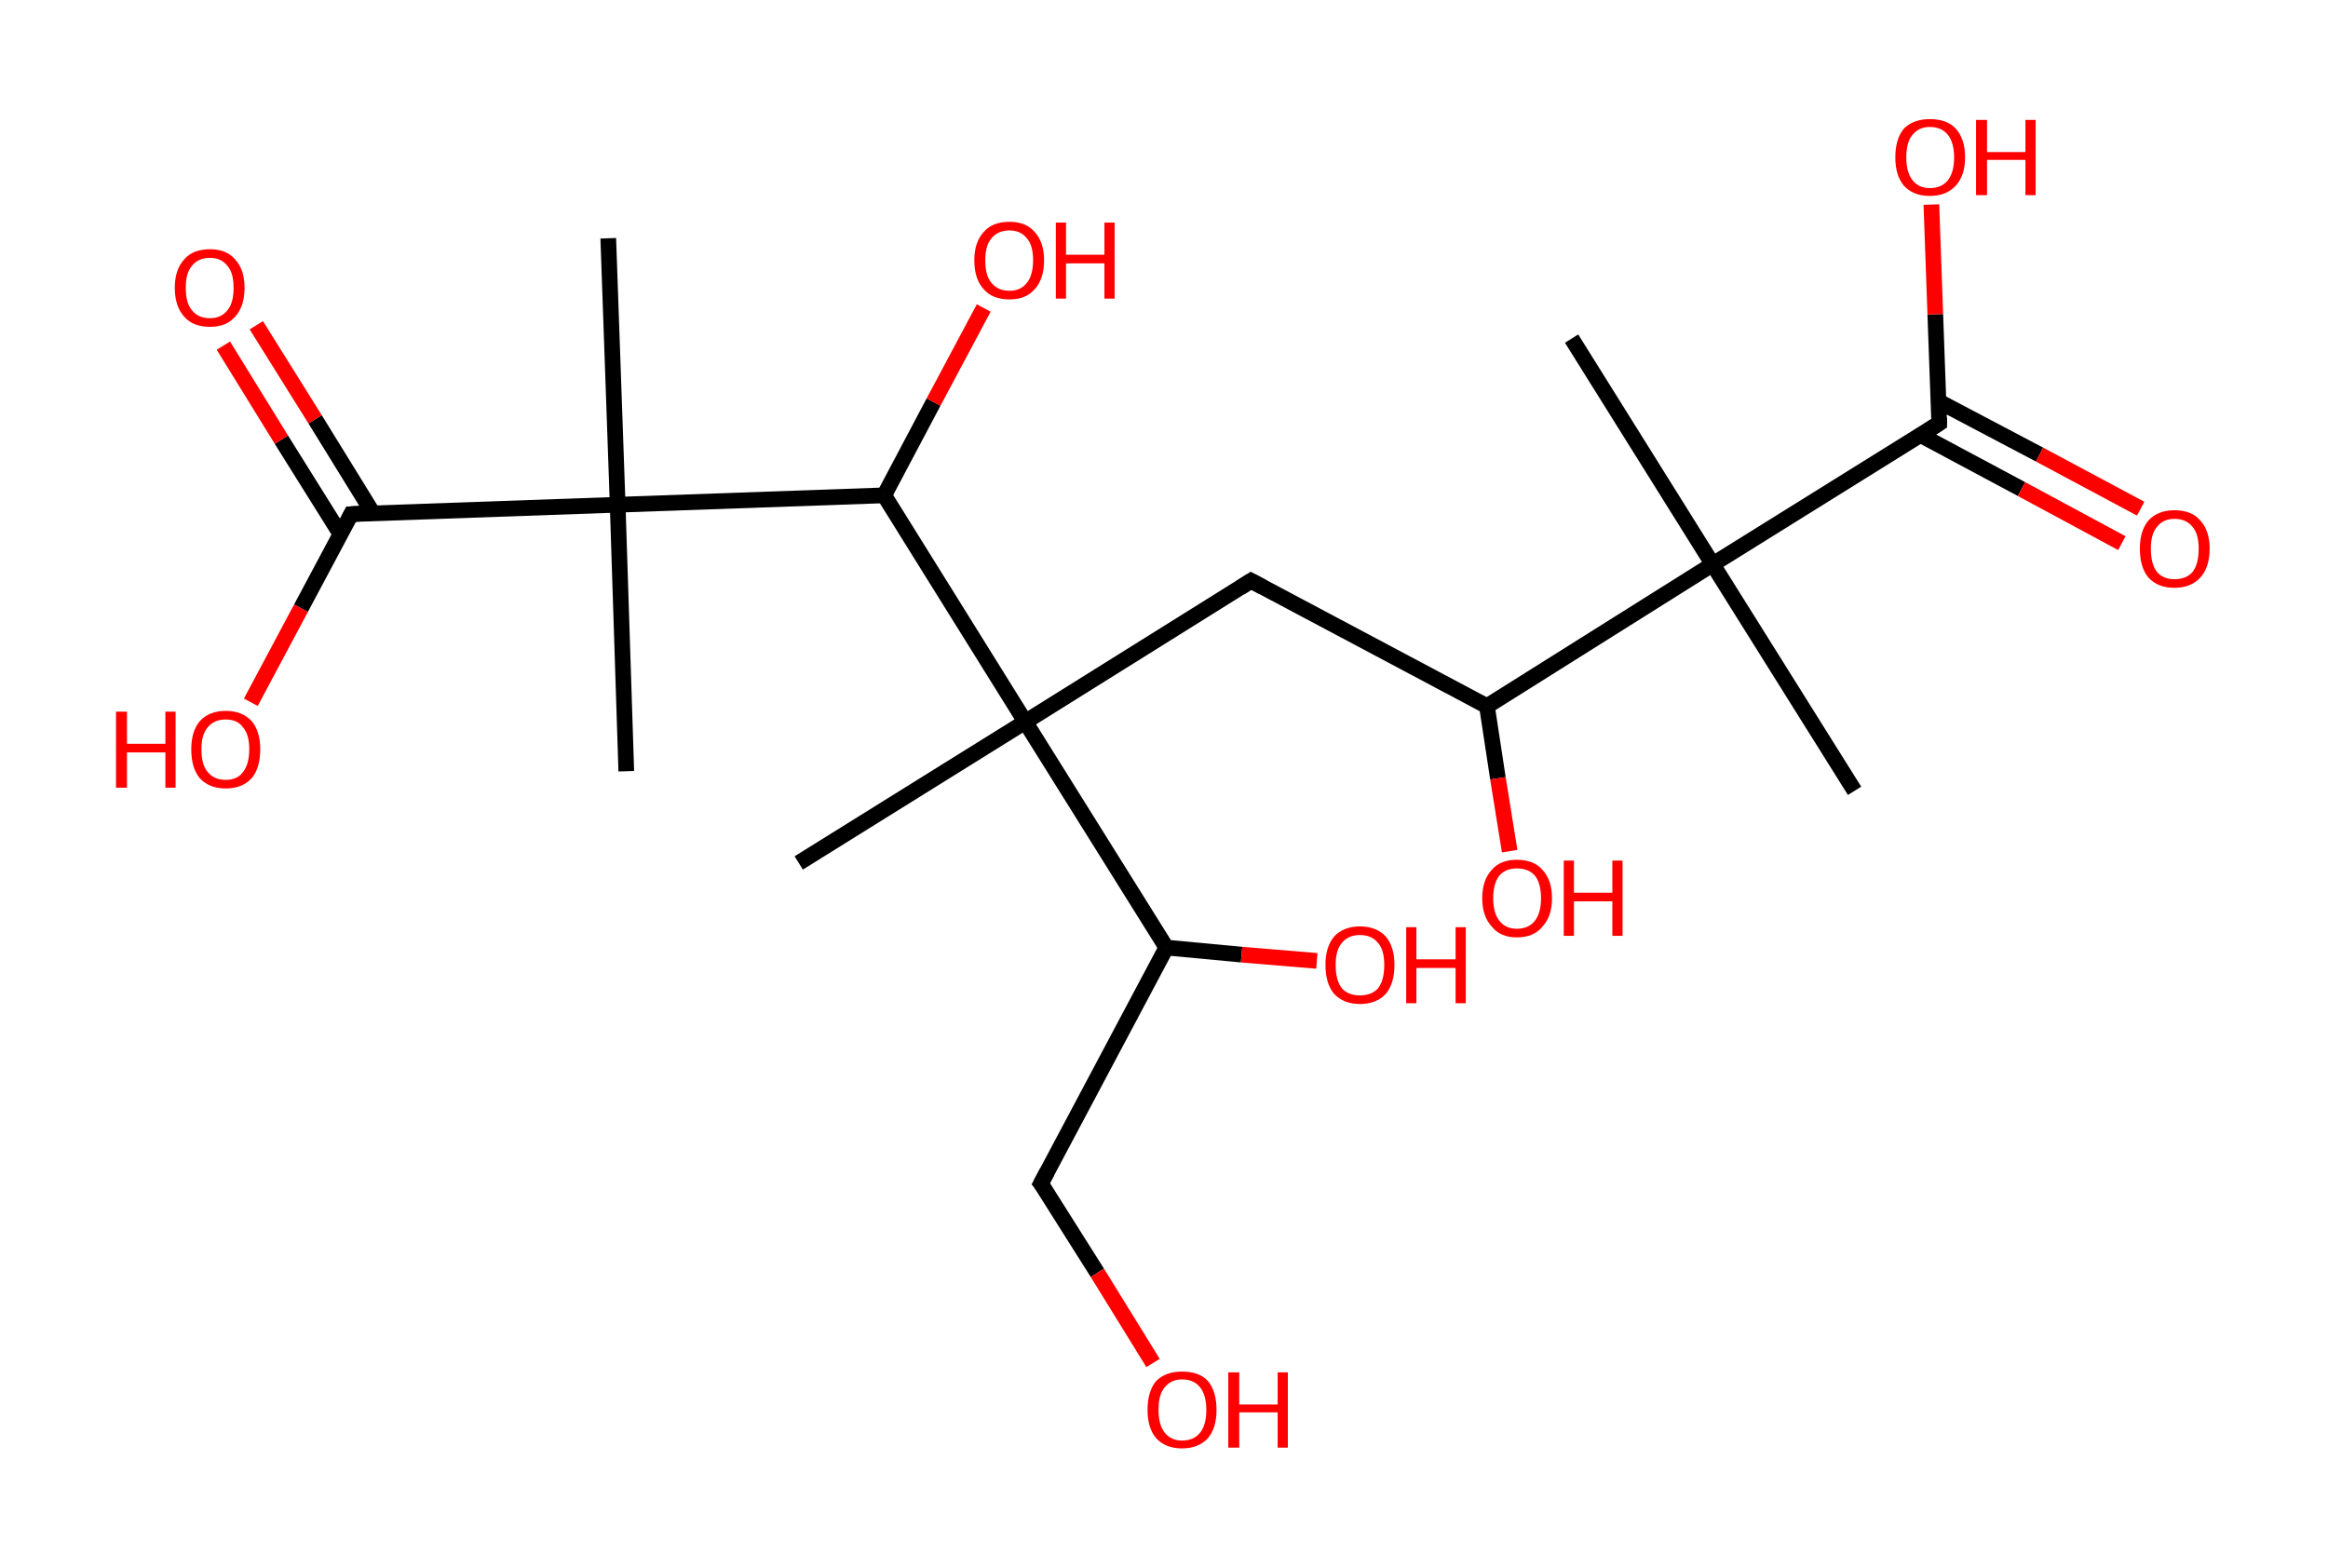 <?xml version='1.0' encoding='ASCII' standalone='yes'?>
<svg xmlns="http://www.w3.org/2000/svg" xmlns:rdkit="http://www.rdkit.org/xml" xmlns:xlink="http://www.w3.org/1999/xlink" version="1.1" baseProfile="full" xml:space="preserve" width="297px" height="200px" viewBox="0 0 297 200">
<!-- END OF HEADER -->
<rect style="opacity:1.0;fill:#FFFFFF;stroke:none" width="297.0" height="200.0" x="0.0" y="0.0"> </rect>
<path class="bond-0 atom-0 atom-1" d="M 236.6,100.9 L 218.5,72.0" style="fill:none;fill-rule:evenodd;stroke:#000000;stroke-width:2.0px;stroke-linecap:butt;stroke-linejoin:miter;stroke-opacity:1"/>
<path class="bond-1 atom-1 atom-2" d="M 218.5,72.0 L 200.5,43.2" style="fill:none;fill-rule:evenodd;stroke:#000000;stroke-width:2.0px;stroke-linecap:butt;stroke-linejoin:miter;stroke-opacity:1"/>
<path class="bond-2 atom-1 atom-3" d="M 218.5,72.0 L 247.4,54.0" style="fill:none;fill-rule:evenodd;stroke:#000000;stroke-width:2.0px;stroke-linecap:butt;stroke-linejoin:miter;stroke-opacity:1"/>
<path class="bond-3 atom-3 atom-4" d="M 245.0,55.5 L 257.9,62.4" style="fill:none;fill-rule:evenodd;stroke:#000000;stroke-width:2.0px;stroke-linecap:butt;stroke-linejoin:miter;stroke-opacity:1"/>
<path class="bond-3 atom-3 atom-4" d="M 257.9,62.4 L 270.7,69.3" style="fill:none;fill-rule:evenodd;stroke:#FF0000;stroke-width:2.0px;stroke-linecap:butt;stroke-linejoin:miter;stroke-opacity:1"/>
<path class="bond-3 atom-3 atom-4" d="M 247.3,51.2 L 260.2,58.0" style="fill:none;fill-rule:evenodd;stroke:#000000;stroke-width:2.0px;stroke-linecap:butt;stroke-linejoin:miter;stroke-opacity:1"/>
<path class="bond-3 atom-3 atom-4" d="M 260.2,58.0 L 273.1,64.9" style="fill:none;fill-rule:evenodd;stroke:#FF0000;stroke-width:2.0px;stroke-linecap:butt;stroke-linejoin:miter;stroke-opacity:1"/>
<path class="bond-4 atom-3 atom-5" d="M 247.4,54.0 L 246.9,40.1" style="fill:none;fill-rule:evenodd;stroke:#000000;stroke-width:2.0px;stroke-linecap:butt;stroke-linejoin:miter;stroke-opacity:1"/>
<path class="bond-4 atom-3 atom-5" d="M 246.9,40.1 L 246.4,26.1" style="fill:none;fill-rule:evenodd;stroke:#FF0000;stroke-width:2.0px;stroke-linecap:butt;stroke-linejoin:miter;stroke-opacity:1"/>
<path class="bond-5 atom-1 atom-6" d="M 218.5,72.0 L 189.7,90.1" style="fill:none;fill-rule:evenodd;stroke:#000000;stroke-width:2.0px;stroke-linecap:butt;stroke-linejoin:miter;stroke-opacity:1"/>
<path class="bond-6 atom-6 atom-7" d="M 189.7,90.1 L 191.1,99.3" style="fill:none;fill-rule:evenodd;stroke:#000000;stroke-width:2.0px;stroke-linecap:butt;stroke-linejoin:miter;stroke-opacity:1"/>
<path class="bond-6 atom-6 atom-7" d="M 191.1,99.3 L 192.6,108.6" style="fill:none;fill-rule:evenodd;stroke:#FF0000;stroke-width:2.0px;stroke-linecap:butt;stroke-linejoin:miter;stroke-opacity:1"/>
<path class="bond-7 atom-6 atom-8" d="M 189.7,90.1 L 159.6,74.1" style="fill:none;fill-rule:evenodd;stroke:#000000;stroke-width:2.0px;stroke-linecap:butt;stroke-linejoin:miter;stroke-opacity:1"/>
<path class="bond-8 atom-8 atom-9" d="M 159.6,74.1 L 130.8,92.1" style="fill:none;fill-rule:evenodd;stroke:#000000;stroke-width:2.0px;stroke-linecap:butt;stroke-linejoin:miter;stroke-opacity:1"/>
<path class="bond-9 atom-9 atom-10" d="M 130.8,92.1 L 101.9,110.1" style="fill:none;fill-rule:evenodd;stroke:#000000;stroke-width:2.0px;stroke-linecap:butt;stroke-linejoin:miter;stroke-opacity:1"/>
<path class="bond-10 atom-9 atom-11" d="M 130.8,92.1 L 148.8,120.9" style="fill:none;fill-rule:evenodd;stroke:#000000;stroke-width:2.0px;stroke-linecap:butt;stroke-linejoin:miter;stroke-opacity:1"/>
<path class="bond-11 atom-11 atom-12" d="M 148.8,120.9 L 158.4,121.8" style="fill:none;fill-rule:evenodd;stroke:#000000;stroke-width:2.0px;stroke-linecap:butt;stroke-linejoin:miter;stroke-opacity:1"/>
<path class="bond-11 atom-11 atom-12" d="M 158.4,121.8 L 168.0,122.6" style="fill:none;fill-rule:evenodd;stroke:#FF0000;stroke-width:2.0px;stroke-linecap:butt;stroke-linejoin:miter;stroke-opacity:1"/>
<path class="bond-12 atom-11 atom-13" d="M 148.8,120.9 L 132.8,151.0" style="fill:none;fill-rule:evenodd;stroke:#000000;stroke-width:2.0px;stroke-linecap:butt;stroke-linejoin:miter;stroke-opacity:1"/>
<path class="bond-13 atom-13 atom-14" d="M 132.8,151.0 L 140.0,162.4" style="fill:none;fill-rule:evenodd;stroke:#000000;stroke-width:2.0px;stroke-linecap:butt;stroke-linejoin:miter;stroke-opacity:1"/>
<path class="bond-13 atom-13 atom-14" d="M 140.0,162.4 L 147.1,173.9" style="fill:none;fill-rule:evenodd;stroke:#FF0000;stroke-width:2.0px;stroke-linecap:butt;stroke-linejoin:miter;stroke-opacity:1"/>
<path class="bond-14 atom-9 atom-15" d="M 130.8,92.1 L 112.8,63.2" style="fill:none;fill-rule:evenodd;stroke:#000000;stroke-width:2.0px;stroke-linecap:butt;stroke-linejoin:miter;stroke-opacity:1"/>
<path class="bond-15 atom-15 atom-16" d="M 112.8,63.2 L 119.1,51.3" style="fill:none;fill-rule:evenodd;stroke:#000000;stroke-width:2.0px;stroke-linecap:butt;stroke-linejoin:miter;stroke-opacity:1"/>
<path class="bond-15 atom-15 atom-16" d="M 119.1,51.3 L 125.5,39.3" style="fill:none;fill-rule:evenodd;stroke:#FF0000;stroke-width:2.0px;stroke-linecap:butt;stroke-linejoin:miter;stroke-opacity:1"/>
<path class="bond-16 atom-15 atom-17" d="M 112.8,63.2 L 78.8,64.4" style="fill:none;fill-rule:evenodd;stroke:#000000;stroke-width:2.0px;stroke-linecap:butt;stroke-linejoin:miter;stroke-opacity:1"/>
<path class="bond-17 atom-17 atom-18" d="M 78.8,64.4 L 79.9,98.4" style="fill:none;fill-rule:evenodd;stroke:#000000;stroke-width:2.0px;stroke-linecap:butt;stroke-linejoin:miter;stroke-opacity:1"/>
<path class="bond-18 atom-17 atom-19" d="M 78.8,64.4 L 77.6,30.4" style="fill:none;fill-rule:evenodd;stroke:#000000;stroke-width:2.0px;stroke-linecap:butt;stroke-linejoin:miter;stroke-opacity:1"/>
<path class="bond-19 atom-17 atom-20" d="M 78.8,64.4 L 44.8,65.6" style="fill:none;fill-rule:evenodd;stroke:#000000;stroke-width:2.0px;stroke-linecap:butt;stroke-linejoin:miter;stroke-opacity:1"/>
<path class="bond-20 atom-20 atom-21" d="M 47.6,65.5 L 40.2,53.5" style="fill:none;fill-rule:evenodd;stroke:#000000;stroke-width:2.0px;stroke-linecap:butt;stroke-linejoin:miter;stroke-opacity:1"/>
<path class="bond-20 atom-20 atom-21" d="M 40.2,53.5 L 32.7,41.5" style="fill:none;fill-rule:evenodd;stroke:#FF0000;stroke-width:2.0px;stroke-linecap:butt;stroke-linejoin:miter;stroke-opacity:1"/>
<path class="bond-20 atom-20 atom-21" d="M 43.4,68.1 L 35.9,56.1" style="fill:none;fill-rule:evenodd;stroke:#000000;stroke-width:2.0px;stroke-linecap:butt;stroke-linejoin:miter;stroke-opacity:1"/>
<path class="bond-20 atom-20 atom-21" d="M 35.9,56.1 L 28.5,44.1" style="fill:none;fill-rule:evenodd;stroke:#FF0000;stroke-width:2.0px;stroke-linecap:butt;stroke-linejoin:miter;stroke-opacity:1"/>
<path class="bond-21 atom-20 atom-22" d="M 44.8,65.6 L 38.4,77.6" style="fill:none;fill-rule:evenodd;stroke:#000000;stroke-width:2.0px;stroke-linecap:butt;stroke-linejoin:miter;stroke-opacity:1"/>
<path class="bond-21 atom-20 atom-22" d="M 38.4,77.6 L 32.0,89.6" style="fill:none;fill-rule:evenodd;stroke:#FF0000;stroke-width:2.0px;stroke-linecap:butt;stroke-linejoin:miter;stroke-opacity:1"/>
<path d="M 246.0,54.9 L 247.4,54.0 L 247.4,53.3" style="fill:none;stroke:#000000;stroke-width:2.0px;stroke-linecap:butt;stroke-linejoin:miter;stroke-opacity:1;"/>
<path d="M 161.1,74.9 L 159.6,74.1 L 158.2,75.0" style="fill:none;stroke:#000000;stroke-width:2.0px;stroke-linecap:butt;stroke-linejoin:miter;stroke-opacity:1;"/>
<path d="M 133.6,149.5 L 132.8,151.0 L 133.2,151.5" style="fill:none;stroke:#000000;stroke-width:2.0px;stroke-linecap:butt;stroke-linejoin:miter;stroke-opacity:1;"/>
<path d="M 46.5,65.5 L 44.8,65.6 L 44.5,66.2" style="fill:none;stroke:#000000;stroke-width:2.0px;stroke-linecap:butt;stroke-linejoin:miter;stroke-opacity:1;"/>
<path class="atom-4" d="M 273.0 70.0 Q 273.0 67.7, 274.1 66.4 Q 275.3 65.1, 277.4 65.1 Q 279.6 65.1, 280.7 66.4 Q 281.9 67.7, 281.9 70.0 Q 281.9 72.4, 280.7 73.7 Q 279.5 75.0, 277.4 75.0 Q 275.3 75.0, 274.1 73.7 Q 273.0 72.4, 273.0 70.0 M 277.4 73.9 Q 278.9 73.9, 279.7 73.0 Q 280.5 72.0, 280.5 70.0 Q 280.5 68.1, 279.7 67.2 Q 278.9 66.2, 277.4 66.2 Q 276.0 66.2, 275.2 67.2 Q 274.4 68.1, 274.4 70.0 Q 274.4 72.0, 275.2 73.0 Q 276.0 73.9, 277.4 73.9 " fill="#FF0000"/>
<path class="atom-5" d="M 241.8 20.1 Q 241.8 17.7, 242.9 16.4 Q 244.1 15.2, 246.2 15.2 Q 248.4 15.2, 249.5 16.4 Q 250.7 17.7, 250.7 20.1 Q 250.7 22.4, 249.5 23.7 Q 248.3 25.0, 246.2 25.0 Q 244.1 25.0, 242.9 23.7 Q 241.8 22.4, 241.8 20.1 M 246.2 24.0 Q 247.7 24.0, 248.5 23.0 Q 249.3 22.0, 249.3 20.1 Q 249.3 18.2, 248.5 17.2 Q 247.7 16.2, 246.2 16.2 Q 244.8 16.2, 244.0 17.2 Q 243.2 18.1, 243.2 20.1 Q 243.2 22.0, 244.0 23.0 Q 244.8 24.0, 246.2 24.0 " fill="#FF0000"/>
<path class="atom-5" d="M 252.1 15.3 L 253.5 15.3 L 253.5 19.4 L 258.4 19.4 L 258.4 15.3 L 259.7 15.3 L 259.7 24.9 L 258.4 24.9 L 258.4 20.4 L 253.5 20.4 L 253.5 24.9 L 252.1 24.9 L 252.1 15.3 " fill="#FF0000"/>
<path class="atom-7" d="M 189.1 114.6 Q 189.1 112.3, 190.3 111.0 Q 191.4 109.7, 193.5 109.7 Q 195.7 109.7, 196.8 111.0 Q 198.0 112.3, 198.0 114.6 Q 198.0 116.9, 196.8 118.2 Q 195.7 119.6, 193.5 119.6 Q 191.4 119.6, 190.3 118.2 Q 189.1 116.9, 189.1 114.6 M 193.5 118.5 Q 195.0 118.5, 195.8 117.5 Q 196.6 116.5, 196.6 114.6 Q 196.6 112.7, 195.8 111.7 Q 195.0 110.8, 193.5 110.8 Q 192.1 110.8, 191.3 111.7 Q 190.5 112.7, 190.5 114.6 Q 190.5 116.5, 191.3 117.5 Q 192.1 118.5, 193.5 118.5 " fill="#FF0000"/>
<path class="atom-7" d="M 199.5 109.8 L 200.8 109.8 L 200.8 113.9 L 205.7 113.9 L 205.7 109.8 L 207.0 109.8 L 207.0 119.4 L 205.7 119.4 L 205.7 115.0 L 200.8 115.0 L 200.8 119.4 L 199.5 119.4 L 199.5 109.8 " fill="#FF0000"/>
<path class="atom-12" d="M 169.1 123.1 Q 169.1 120.8, 170.2 119.5 Q 171.4 118.2, 173.5 118.2 Q 175.6 118.2, 176.8 119.5 Q 177.9 120.8, 177.9 123.1 Q 177.9 125.5, 176.8 126.8 Q 175.6 128.1, 173.5 128.1 Q 171.4 128.1, 170.2 126.8 Q 169.1 125.5, 169.1 123.1 M 173.5 127.0 Q 175.0 127.0, 175.8 126.1 Q 176.6 125.1, 176.6 123.1 Q 176.6 121.2, 175.8 120.3 Q 175.0 119.3, 173.5 119.3 Q 172.0 119.3, 171.2 120.3 Q 170.4 121.2, 170.4 123.1 Q 170.4 125.1, 171.2 126.1 Q 172.0 127.0, 173.5 127.0 " fill="#FF0000"/>
<path class="atom-12" d="M 179.4 118.3 L 180.7 118.3 L 180.7 122.4 L 185.7 122.4 L 185.7 118.3 L 187.0 118.3 L 187.0 128.0 L 185.7 128.0 L 185.7 123.5 L 180.7 123.5 L 180.7 128.0 L 179.4 128.0 L 179.4 118.3 " fill="#FF0000"/>
<path class="atom-14" d="M 146.4 179.9 Q 146.4 177.5, 147.5 176.2 Q 148.7 175.0, 150.8 175.0 Q 153.0 175.0, 154.1 176.2 Q 155.2 177.5, 155.2 179.9 Q 155.2 182.2, 154.1 183.5 Q 152.9 184.8, 150.8 184.8 Q 148.7 184.8, 147.5 183.5 Q 146.4 182.2, 146.4 179.9 M 150.8 183.8 Q 152.3 183.8, 153.1 182.8 Q 153.9 181.8, 153.9 179.9 Q 153.9 178.0, 153.1 177.0 Q 152.3 176.0, 150.8 176.0 Q 149.4 176.0, 148.6 177.0 Q 147.8 177.9, 147.8 179.9 Q 147.8 181.8, 148.6 182.8 Q 149.4 183.8, 150.8 183.8 " fill="#FF0000"/>
<path class="atom-14" d="M 156.7 175.1 L 158.1 175.1 L 158.1 179.2 L 163.0 179.2 L 163.0 175.1 L 164.3 175.1 L 164.3 184.7 L 163.0 184.7 L 163.0 180.2 L 158.1 180.2 L 158.1 184.7 L 156.7 184.7 L 156.7 175.1 " fill="#FF0000"/>
<path class="atom-16" d="M 124.3 33.2 Q 124.3 30.9, 125.5 29.6 Q 126.6 28.3, 128.8 28.3 Q 130.9 28.3, 132.0 29.6 Q 133.2 30.9, 133.2 33.2 Q 133.2 35.6, 132.0 36.9 Q 130.9 38.2, 128.8 38.2 Q 126.6 38.2, 125.5 36.9 Q 124.3 35.6, 124.3 33.2 M 128.8 37.1 Q 130.2 37.1, 131.0 36.1 Q 131.8 35.1, 131.8 33.2 Q 131.8 31.3, 131.0 30.4 Q 130.2 29.4, 128.8 29.4 Q 127.3 29.4, 126.5 30.4 Q 125.7 31.3, 125.7 33.2 Q 125.7 35.2, 126.5 36.1 Q 127.3 37.1, 128.8 37.1 " fill="#FF0000"/>
<path class="atom-16" d="M 134.7 28.4 L 136.0 28.4 L 136.0 32.5 L 140.9 32.5 L 140.9 28.4 L 142.2 28.4 L 142.2 38.1 L 140.9 38.1 L 140.9 33.6 L 136.0 33.6 L 136.0 38.1 L 134.7 38.1 L 134.7 28.4 " fill="#FF0000"/>
<path class="atom-21" d="M 22.3 36.7 Q 22.3 34.4, 23.5 33.1 Q 24.6 31.8, 26.8 31.8 Q 28.9 31.8, 30.0 33.1 Q 31.2 34.4, 31.2 36.7 Q 31.2 39.1, 30.0 40.4 Q 28.9 41.7, 26.8 41.7 Q 24.6 41.7, 23.5 40.4 Q 22.3 39.1, 22.3 36.7 M 26.8 40.6 Q 28.2 40.6, 29.0 39.6 Q 29.8 38.7, 29.8 36.7 Q 29.8 34.8, 29.0 33.9 Q 28.2 32.9, 26.8 32.9 Q 25.3 32.9, 24.5 33.9 Q 23.7 34.8, 23.7 36.7 Q 23.7 38.7, 24.5 39.6 Q 25.3 40.6, 26.8 40.6 " fill="#FF0000"/>
<path class="atom-22" d="M 14.8 90.8 L 16.2 90.8 L 16.2 94.9 L 21.1 94.9 L 21.1 90.8 L 22.4 90.8 L 22.4 100.5 L 21.1 100.5 L 21.1 96.0 L 16.2 96.0 L 16.2 100.5 L 14.8 100.5 L 14.8 90.8 " fill="#FF0000"/>
<path class="atom-22" d="M 24.4 95.6 Q 24.4 93.3, 25.5 92.0 Q 26.7 90.7, 28.8 90.7 Q 30.9 90.7, 32.1 92.0 Q 33.2 93.3, 33.2 95.6 Q 33.2 98.0, 32.1 99.3 Q 30.9 100.6, 28.8 100.6 Q 26.7 100.6, 25.5 99.3 Q 24.4 98.0, 24.4 95.6 M 28.8 99.5 Q 30.3 99.5, 31.0 98.5 Q 31.8 97.5, 31.8 95.6 Q 31.8 93.7, 31.0 92.8 Q 30.3 91.8, 28.8 91.8 Q 27.3 91.8, 26.5 92.8 Q 25.7 93.7, 25.7 95.6 Q 25.7 97.6, 26.5 98.5 Q 27.3 99.5, 28.8 99.5 " fill="#FF0000"/>
</svg>
